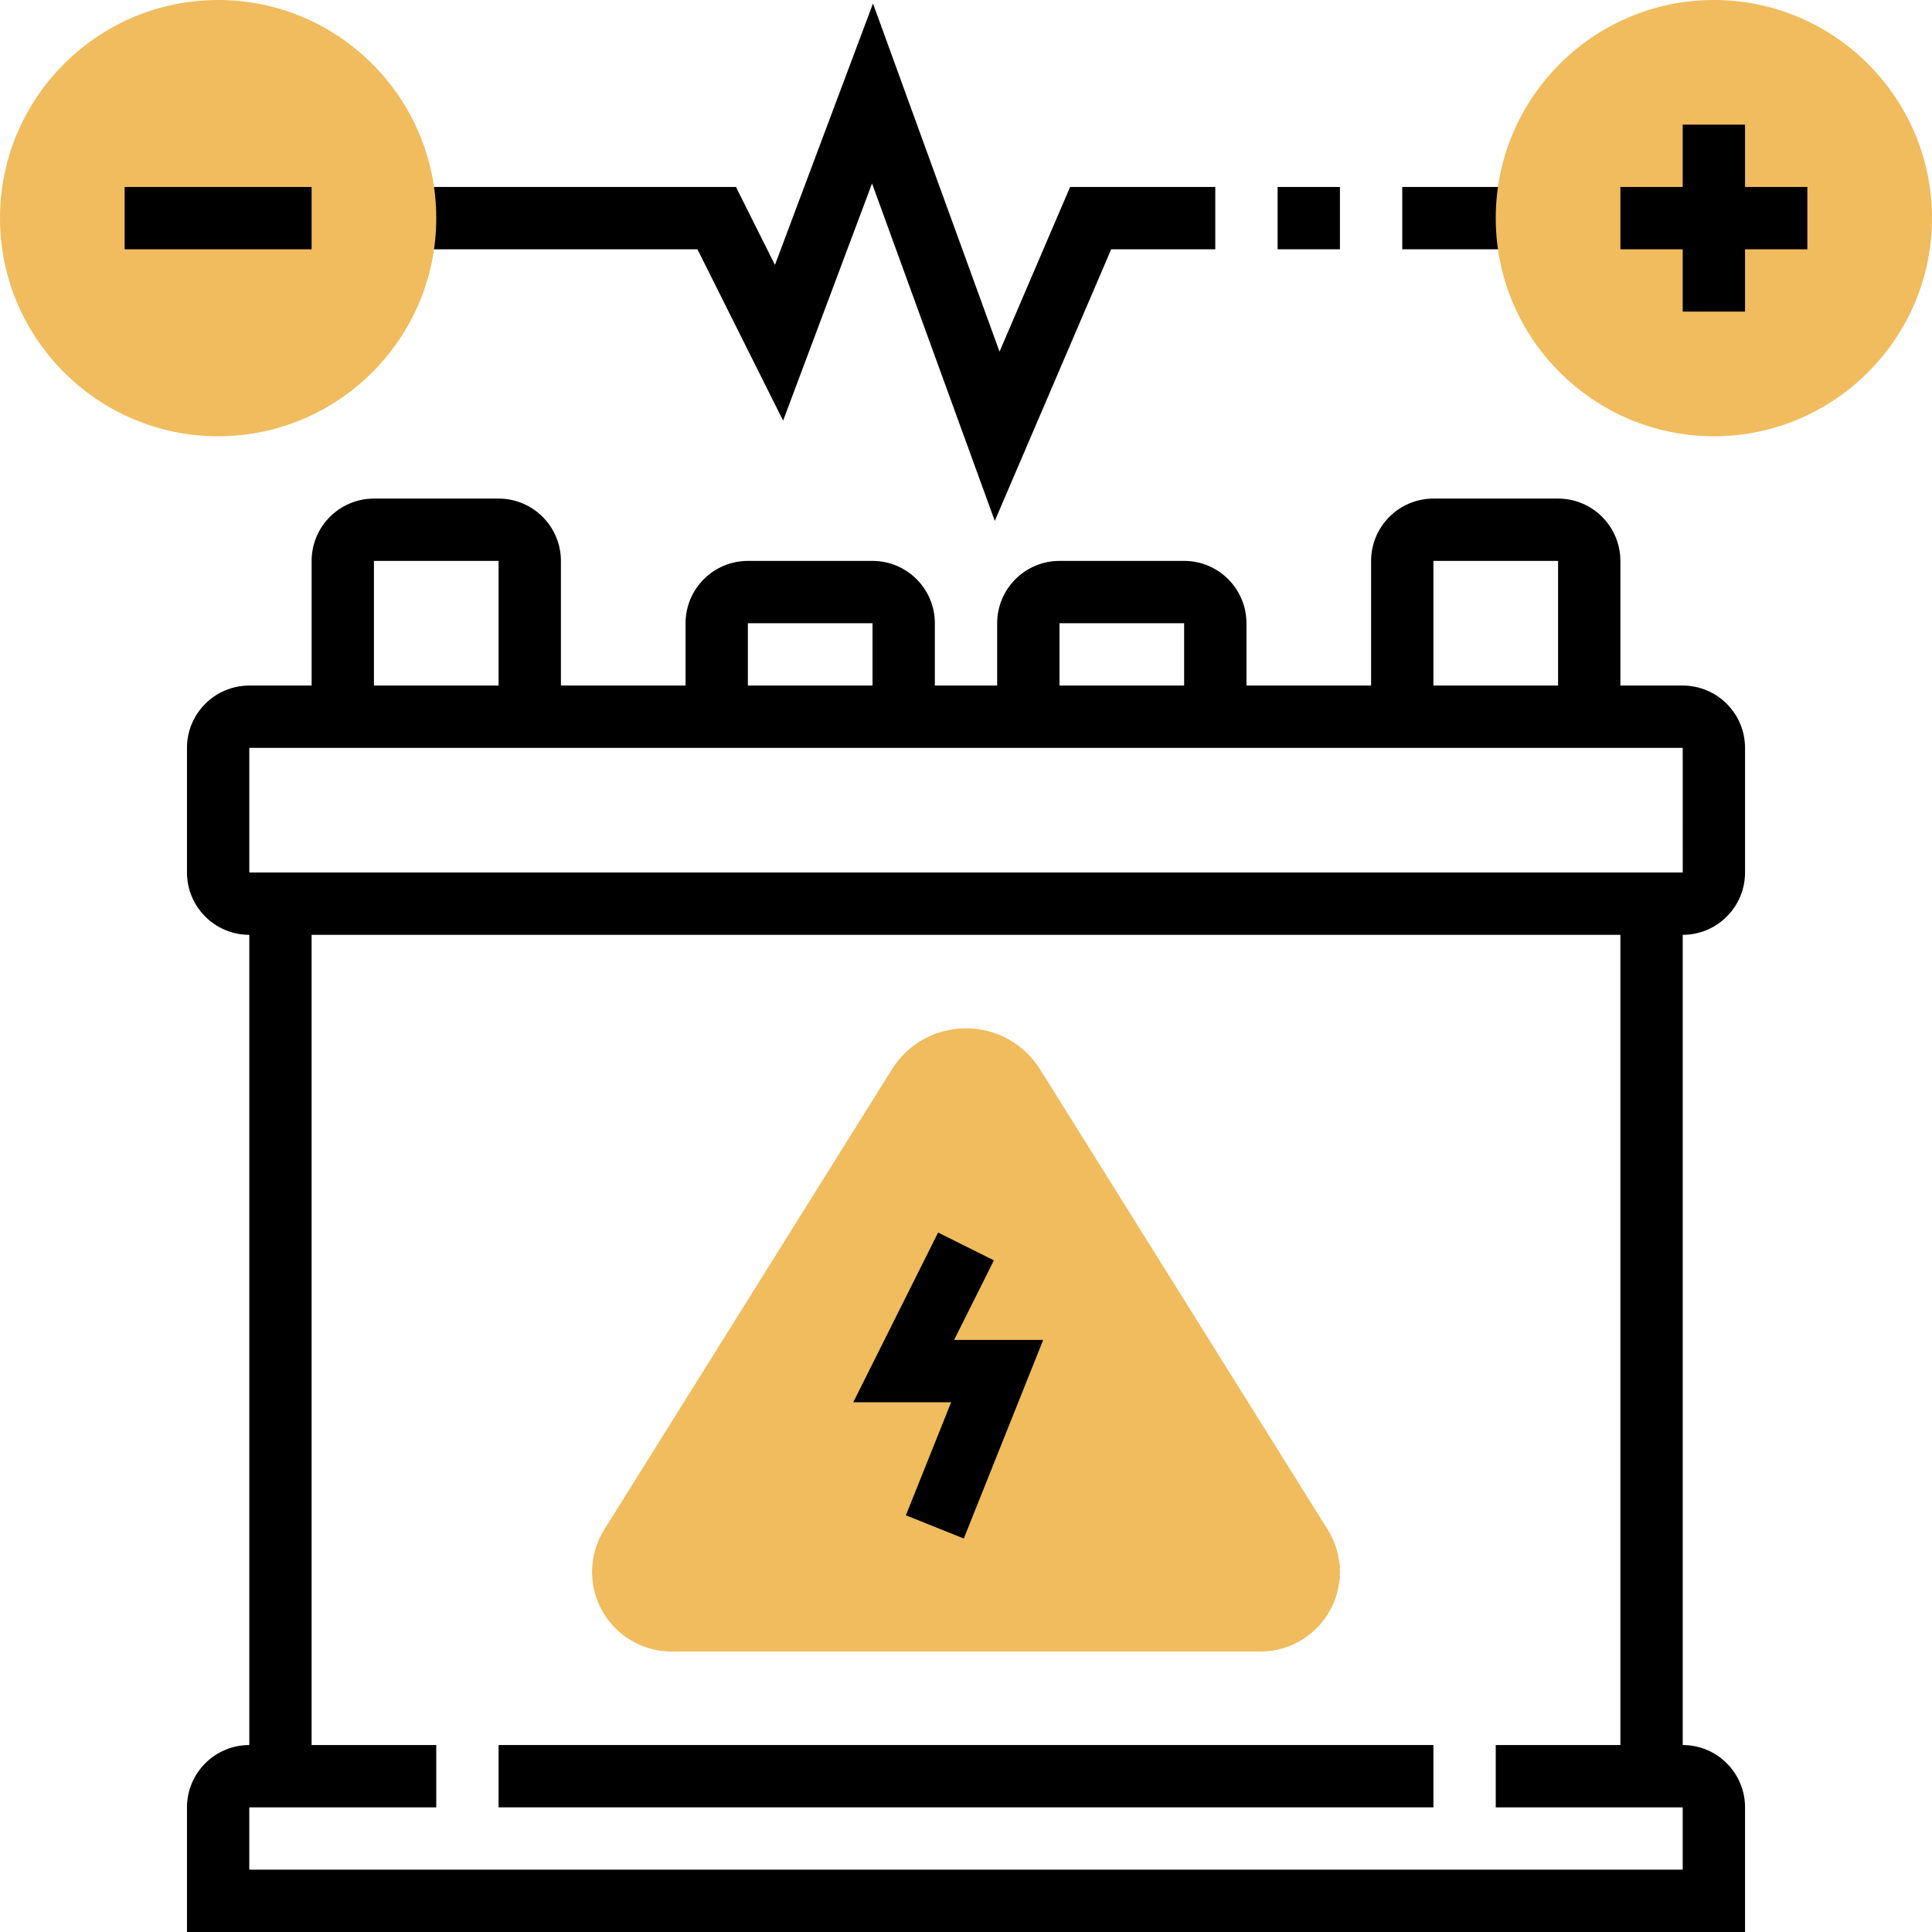 <svg height="496pt" viewBox="0 0 496 496" width="496pt" xmlns="http://www.w3.org/2000/svg"><path d="m323.559 424h-151.117c-11.273 0-20.441-9.168-20.441-20.434 0-3.832 1.07-7.574 3.105-10.832l73.871-118.191c4.129-6.598 11.238-10.543 19.023-10.543s14.895 3.945 19.023 10.543l73.863 118.191c2.043 3.258 3.113 7 3.113 10.832 0 11.266-9.168 20.434-20.441 20.434zm0 0" fill="#f0bc5e"/><path d="m247.434 394.977-14.867-5.953 11.617-29.023h-25.129l21.785-43.574 14.32 7.148-10.215 20.426h22.871zm0 0"/><path d="m448 224v-32c0-8.824-7.176-16-16-16h-16v-32c0-8.824-7.176-16-16-16h-32c-8.824 0-16 7.176-16 16v32h-32v-16c0-8.824-7.176-16-16-16h-32c-8.824 0-16 7.176-16 16v16h-16v-16c0-8.824-7.176-16-16-16h-32c-8.824 0-16 7.176-16 16v16h-32v-32c0-8.824-7.176-16-16-16h-32c-8.824 0-16 7.176-16 16v32h-16c-8.824 0-16 7.176-16 16v32c0 8.824 7.176 16 16 16v208c-8.824 0-16 7.176-16 16v32h400v-32c0-8.824-7.176-16-16-16v-208c8.824 0 16-7.176 16-16zm-80-80h32v32h-32zm-96 16h32v16h-32zm-80 0h32v16h-32zm-96-16h32v32h-32zm288 304v16h48v16h-368v-16h48v-16h-32v-208h336v208zm-320-224v-32h368l.008 32zm0 0"/><path d="m128 448h240v16h-240zm0 0"/><path d="m360 48h32v16h-32zm0 0"/><path d="m440 112c-30.871 0-56-25.121-56-56s25.129-56 56-56 56 25.121 56 56-25.129 56-56 56zm0 0" fill="#f0bc5e"/><path d="m464 48h-16v-16h-16v16h-16v16h16v16h16v-16h16zm0 0"/><path d="m255.391 133.727-31.512-86.629-22.832 60.895-21.992-43.992h-75.055v-16h84.945l10.008 20.008 25.168-67.105 32.488 89.371 18.117-42.273h37.273v16h-26.727zm0 0"/><path d="m56 112c-30.871 0-56-25.121-56-56s25.129-56 56-56 56 25.121 56 56-25.129 56-56 56zm0 0" fill="#f0bc5e"/><path d="m32 48h48v16h-48zm0 0"/><path d="m328 48h16v16h-16zm0 0"/></svg>